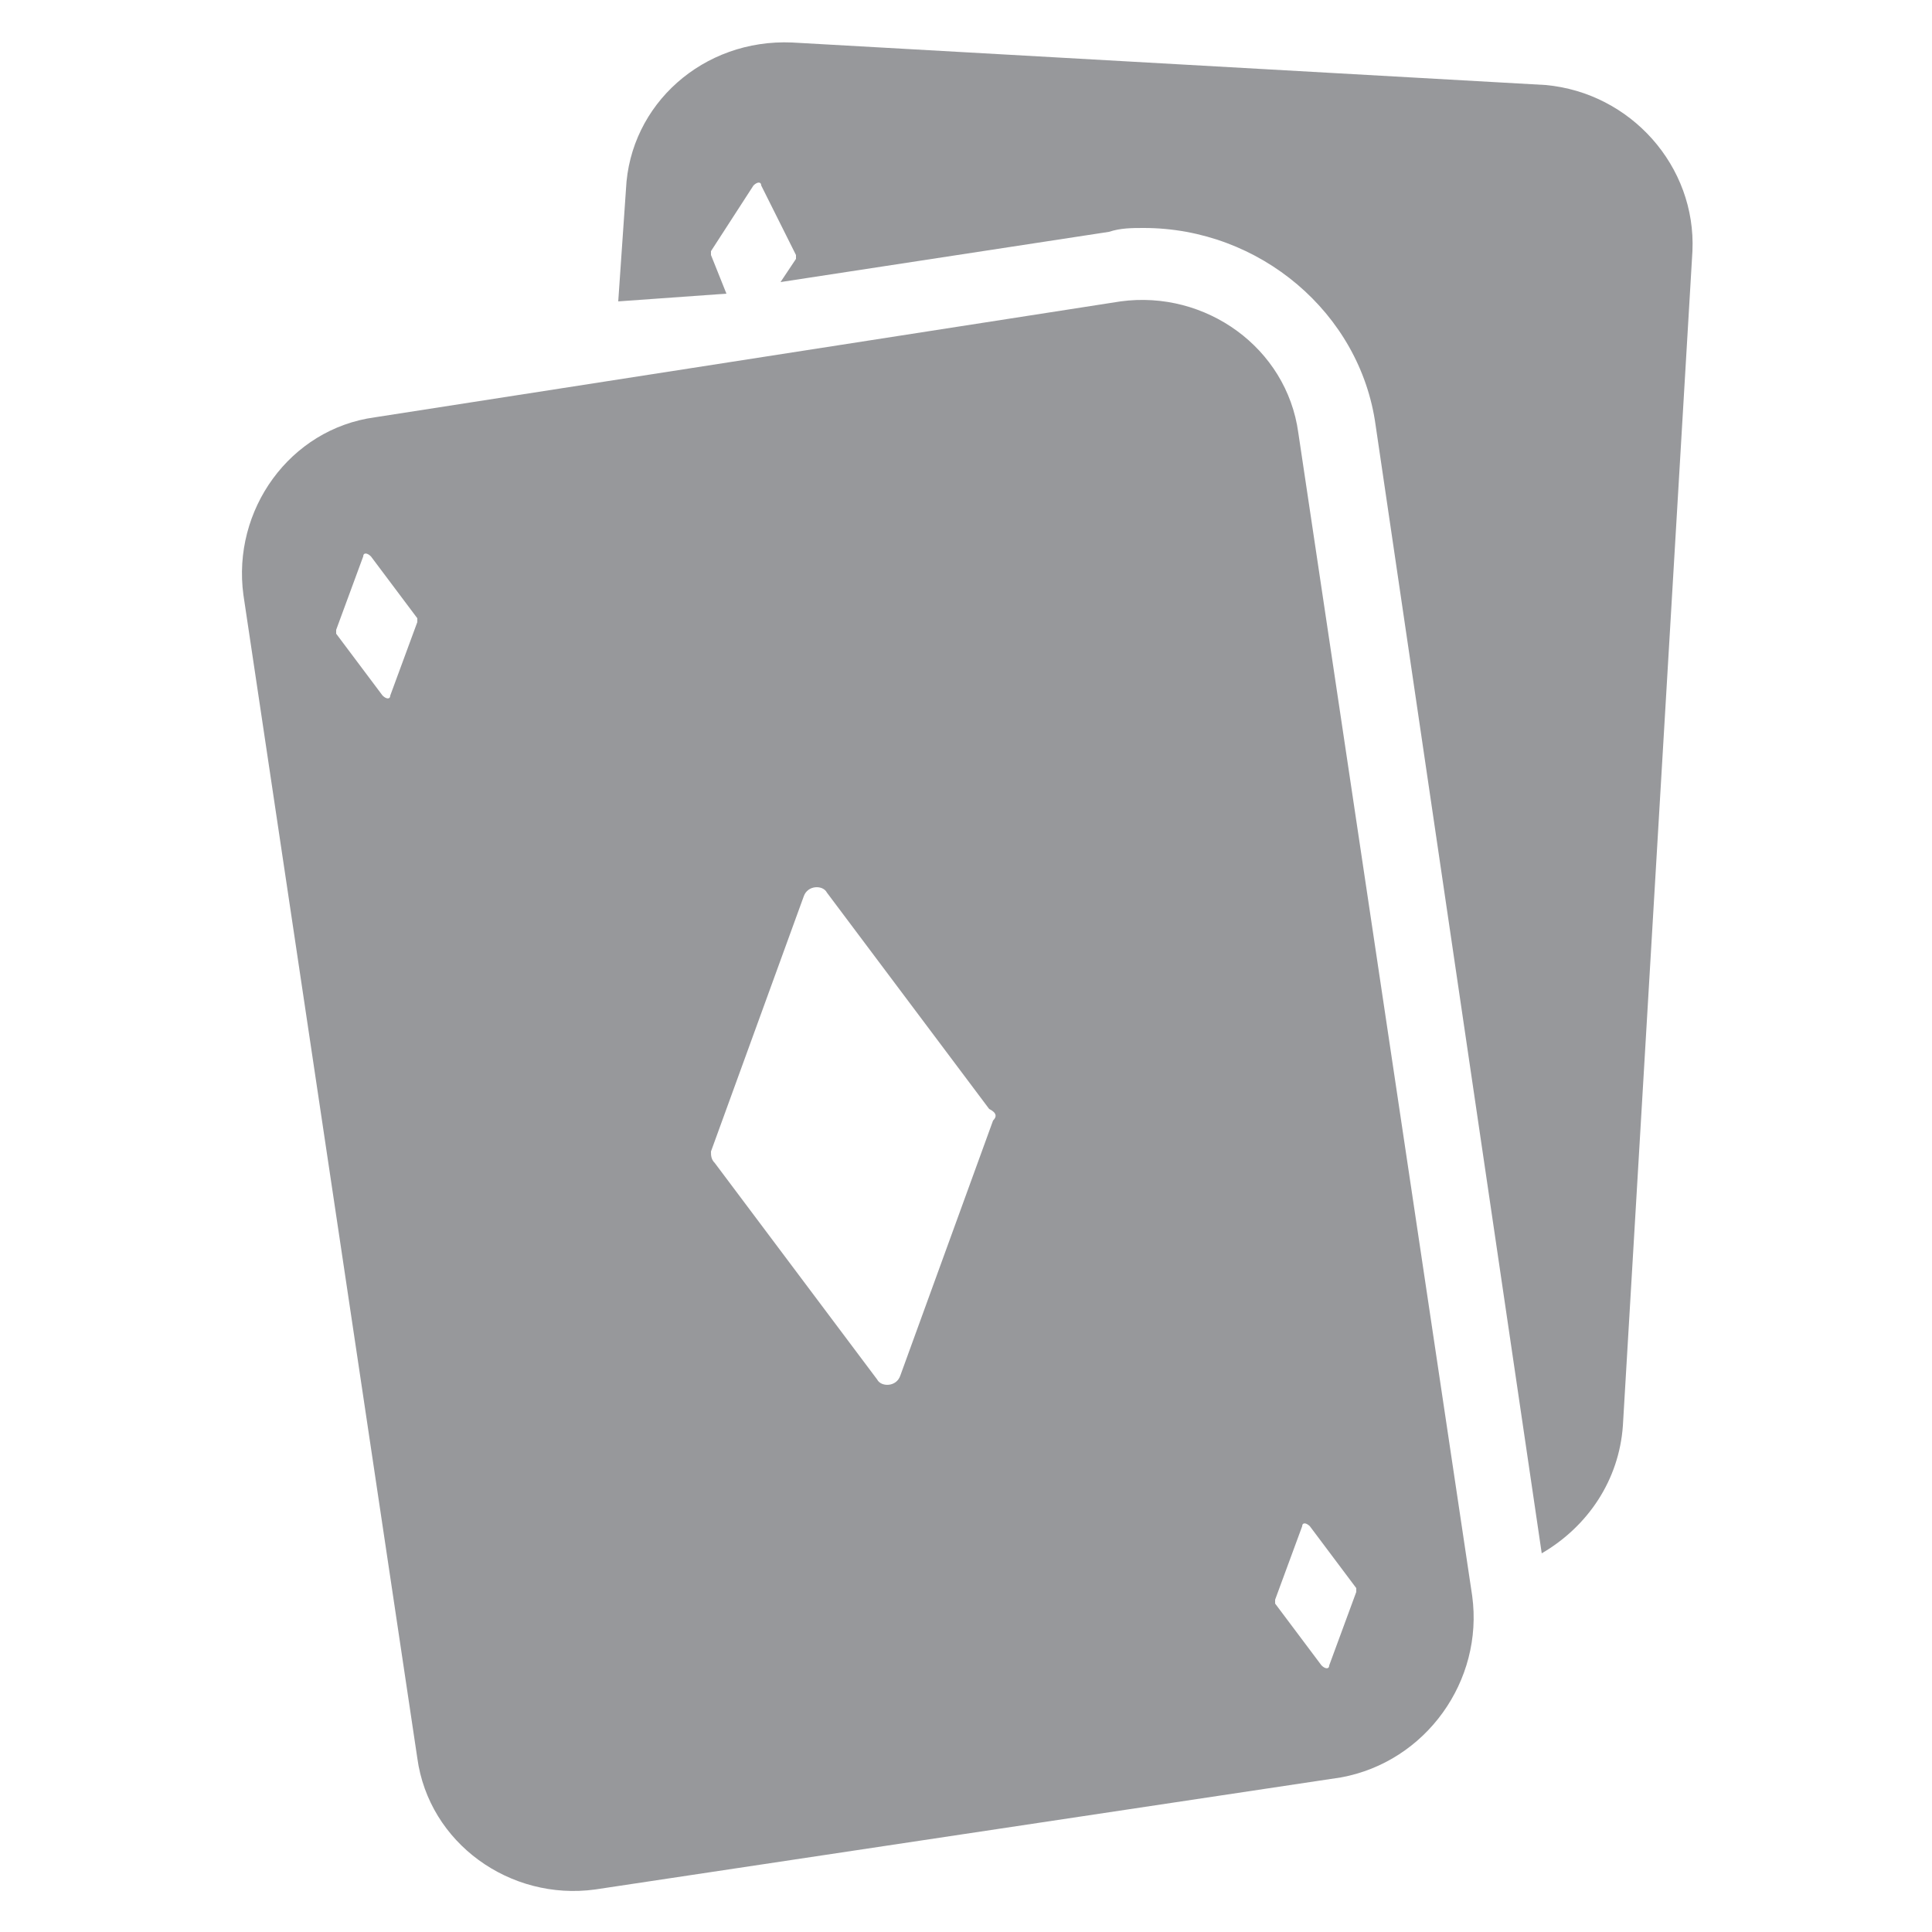 <svg width="26" height="26" viewBox="0 0 26 26" fill="none" xmlns="http://www.w3.org/2000/svg">
<path d="M22.776 3.38L21.84 19.188C21.788 19.916 21.372 20.54 20.748 20.904L18.512 5.72C18.304 4.212 16.952 3.068 15.392 3.068C15.236 3.068 15.08 3.068 14.924 3.12L10.504 3.796L10.712 3.484V3.432L10.244 2.496C10.244 2.444 10.192 2.444 10.14 2.496L9.568 3.38V3.432L9.776 3.952L8.32 4.056L8.424 2.548C8.476 1.404 9.464 0.52 10.66 0.572L20.8 1.144C21.944 1.248 22.828 2.236 22.776 3.38Z" fill="#313339" fill-opacity="0.5"/>
<path d="M19.812 21.476L17.472 5.824C17.316 4.68 16.224 3.9 15.08 4.056L5.044 5.616C3.9 5.772 3.12 6.864 3.276 8.008L5.616 23.66C5.772 24.804 6.864 25.584 8.008 25.428L18.044 23.92C19.188 23.712 19.968 22.62 19.812 21.476ZM5.252 9.36C5.252 9.412 5.2 9.412 5.148 9.36L4.524 8.528V8.476L4.888 7.488C4.888 7.436 4.94 7.436 4.992 7.488L5.616 8.32V8.372L5.252 9.36ZM13.364 15.08L12.116 18.512C12.064 18.668 11.856 18.668 11.804 18.564L9.62 15.652C9.568 15.6 9.568 15.548 9.568 15.496L10.816 12.064C10.868 11.908 11.076 11.908 11.128 12.012L13.312 14.924C13.416 14.976 13.416 15.028 13.364 15.08ZM17.888 22.412C17.888 22.464 17.836 22.464 17.784 22.412L17.16 21.58V21.528L17.524 20.54C17.524 20.488 17.576 20.488 17.628 20.54L18.252 21.372V21.424L17.888 22.412Z" fill="#313339" fill-opacity="0.5"/>
</svg>

